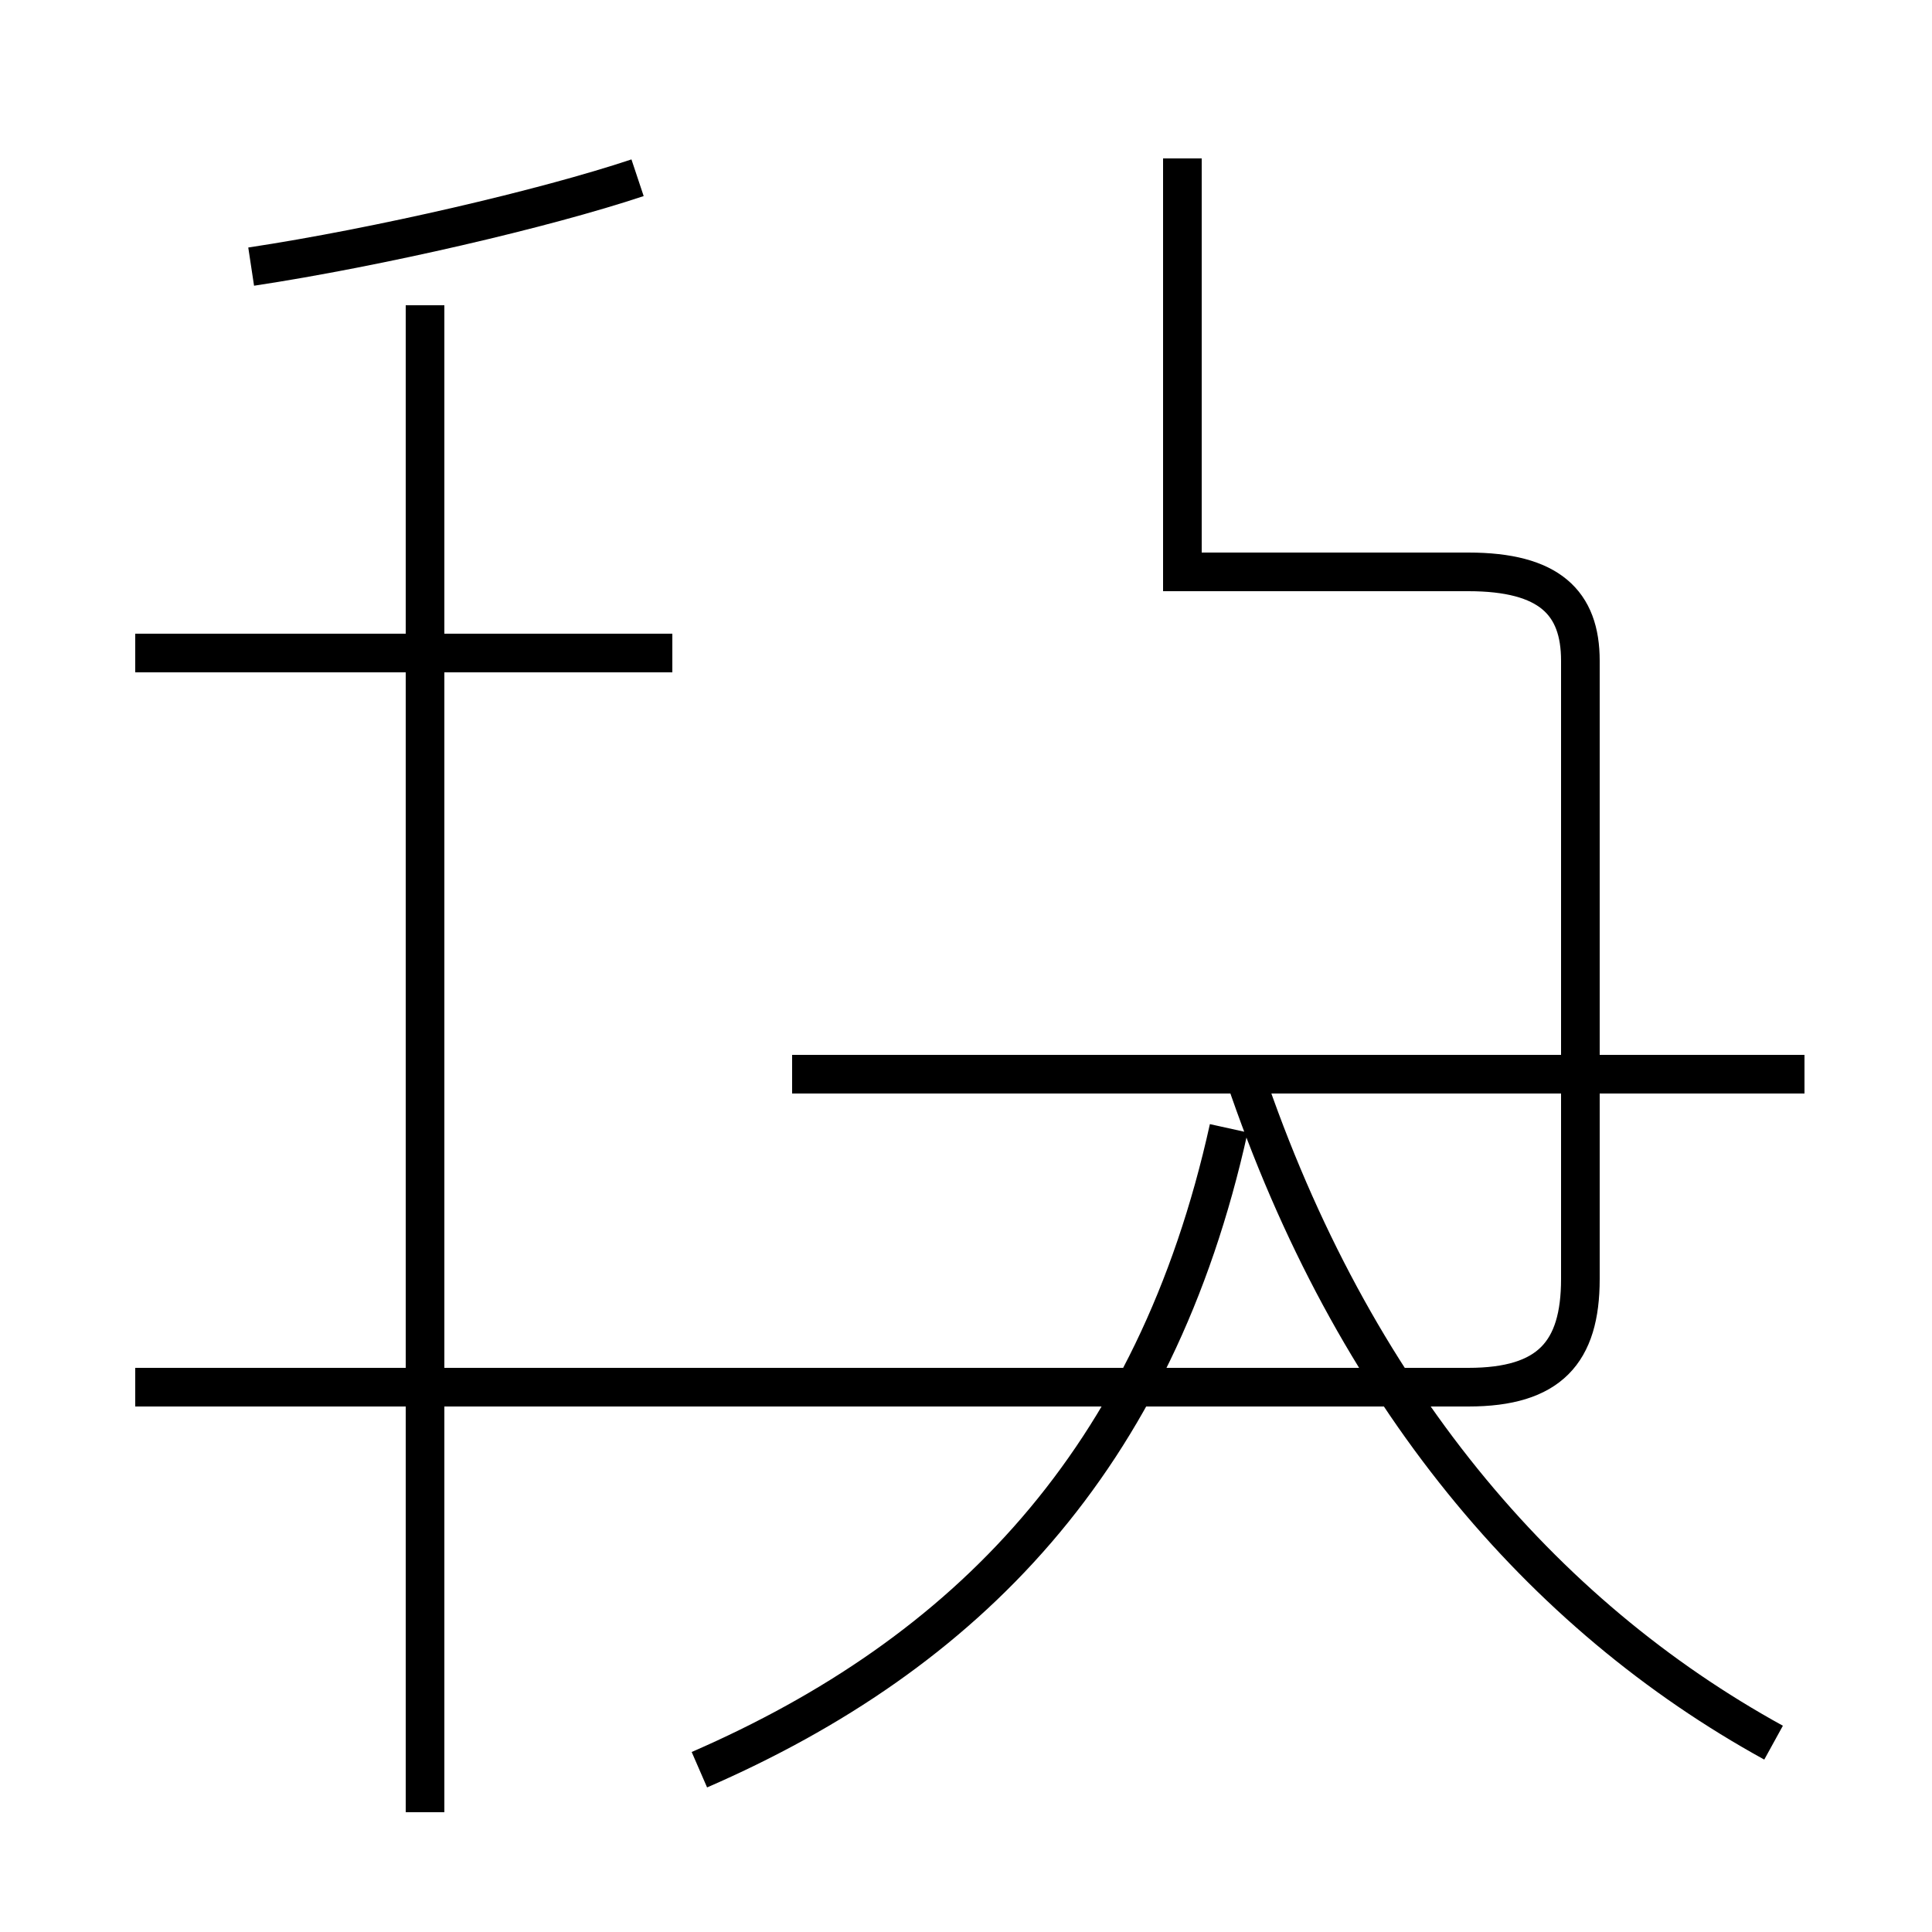<?xml version='1.0' encoding='utf8'?>
<svg viewBox="0.0 -44.0 50.0 50.0" version="1.1" xmlns="http://www.w3.org/2000/svg">
<rect x="0.0" y="-44.0" width="50.0" height="50.0" fill="#808080" stroke="none"/>
<rect x="-1000" y="-1000" width="2000" height="2000" stroke="white" fill="white"/>
<g style="fill:none; stroke:#000000;  stroke-width:1">
<path d="M 18.1 -1.8 C 25.0 1.2 29.9 6.2 31.8 14.8 M 46.7 16.2 L 20.5 16.2 M 45.9 -1.1 C 39.9 2.2 35.0 7.9 32.2 16.2 M 3.5 8.1 L 38.0 8.1 C 40.1 8.1 40.9 9.0 40.9 10.9 L 40.9 26.9 C 40.9 28.4 40.1 29.2 38.0 29.2 L 30.6 29.2 L 30.6 39.9 M 11.0 -2.9 L 11.0 36.1 M 17.4 27.1 L 3.5 27.1 M 16.5 39.4 C 14.1 38.6 9.8 37.6 6.5 37.1 " transform="scale(1, -1)" />
</g>
</svg>